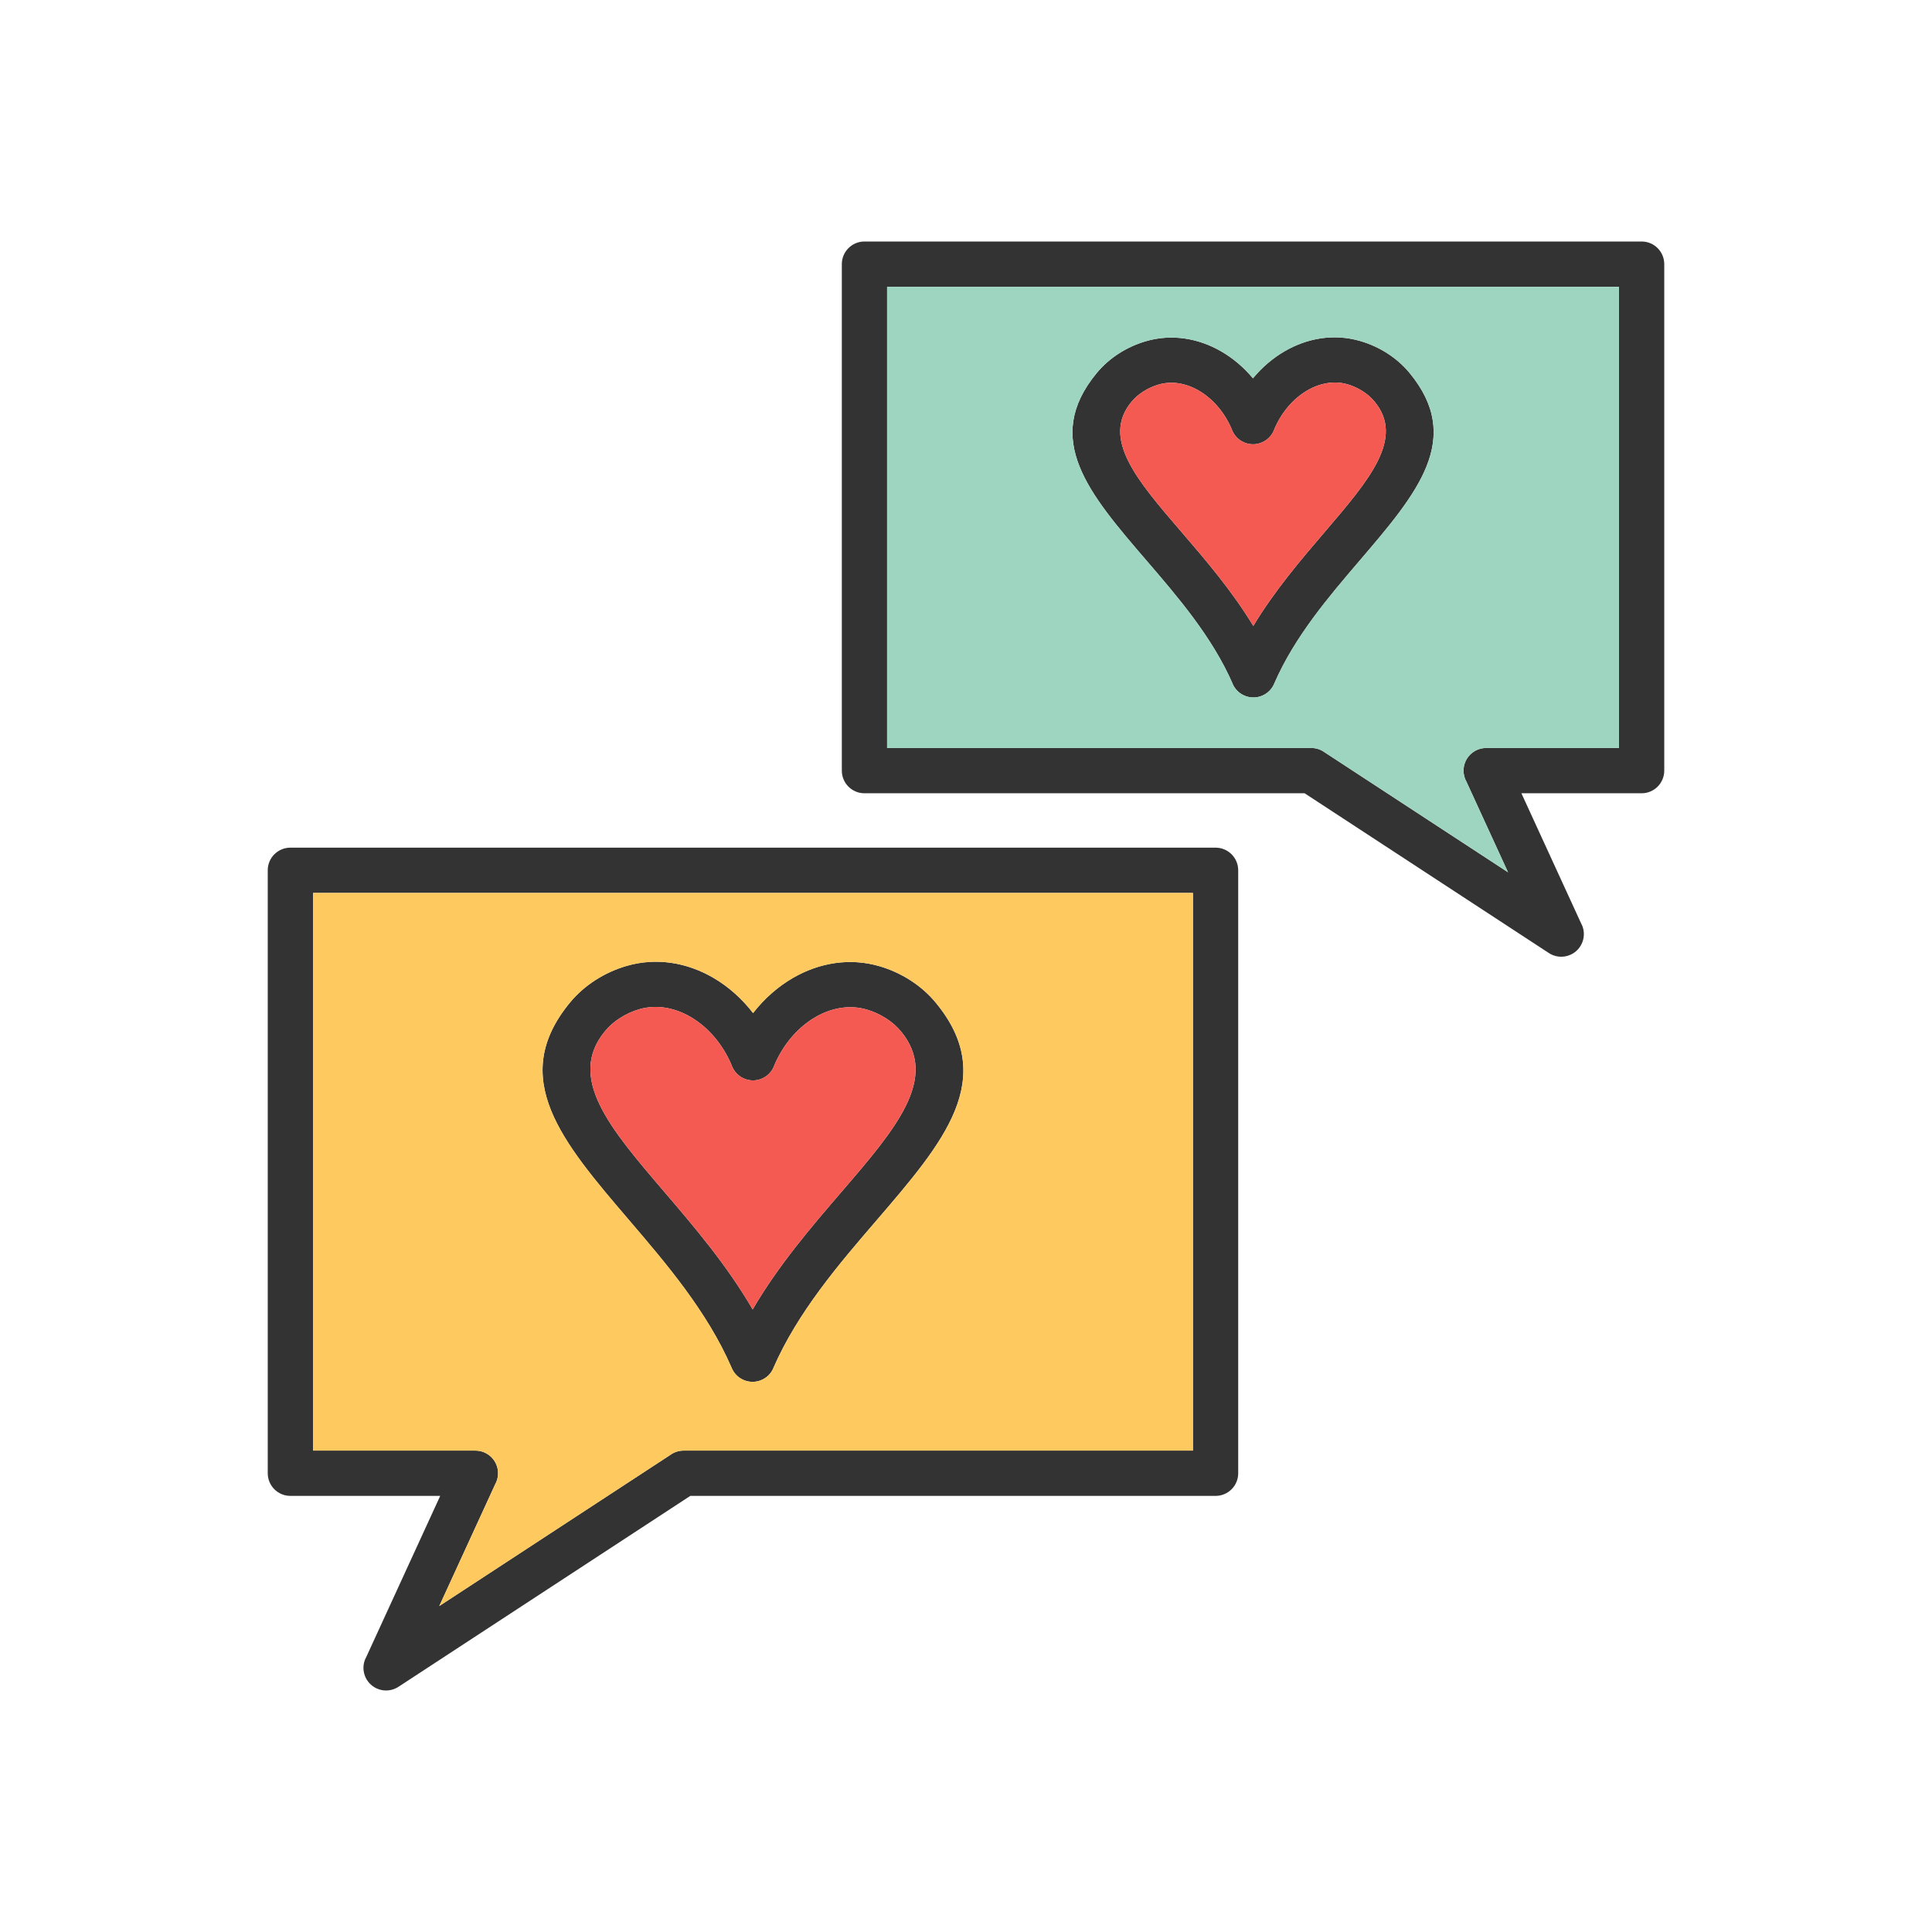<?xml version="1.0" encoding="UTF-8"?>
<!DOCTYPE svg PUBLIC "-//W3C//DTD SVG 1.1//EN" "http://www.w3.org/Graphics/SVG/1.1/DTD/svg11.dtd">
<!-- Creator: CorelDRAW -->
<svg xmlns="http://www.w3.org/2000/svg" xml:space="preserve" width="2048px" height="2048px" style="shape-rendering:geometricPrecision; text-rendering:geometricPrecision; image-rendering:optimizeQuality; fill-rule:evenodd; clip-rule:evenodd"
viewBox="0 0 2048 2048"
 xmlns:xlink="http://www.w3.org/1999/xlink">
 <defs>
  <style type="text/css">
   <![CDATA[
    .fil4 {fill:none}
    .fil3 {fill:#9DD5C0}
    .fil1 {fill:#F45A52}
    .fil2 {fill:#FECA5F}
    .fil0 {fill:#333333;fill-rule:nonzero}
   ]]>
  </style>
 </defs>
 <g id="Layer_x0020_1">
  <g id="_488788512">
   <g>
    <path id="_488788200" class="fil0" d="M331.819 946.546l0 591.163 172.145 0c13.254,0 24,10.746 24,24 0,4.317 -1.14,8.367 -3.135,11.867l-59.16 128.886 245.835 -160.814 13.126 20.062 -13.139 -20.085c4.16,-2.721 8.851,-3.984 13.473,-3.915l539.583 0 0 -591.163 -932.728 0zm-48 615.163l0 -639.163c0,-13.254 10.746,-24 24,-24l980.728 0c13.254,0 24,10.746 24,24l0 639.163c0,13.254 -10.746,24 -24,24l-556.812 0 -308.366 201.721c-6.785,4.912 -15.951,6.125 -24.106,2.382 -12.046,-5.529 -17.328,-19.778 -11.799,-31.824l0.079 0.037 79.094 -172.316 -158.817 0c-13.254,0 -24,-10.746 -24,-24z"/>
    <path id="_488788368" class="fil0" d="M820.999 1128.79c-2.18,6.594 -7.189,12.195 -14.177,14.882 -2.341,0.9 -4.735,1.408 -7.113,1.558l-0.007 0c-0.583,0.037 -1.165,0.053 -1.746,0.046 -0.319,-0.004 -0.637,-0.014 -0.953,-0.031l-0.194 -0.009 -0.269 -0.019 -0.305 -0.021c-0.55,-0.045 -1.096,-0.111 -1.639,-0.194l-0.079 -0.012c-8.024,-1.251 -15.216,-6.546 -18.526,-14.605l0.012 -0.005 -0.197 -0.494 0.054 -0.021c-9.55,-22.98 -25.323,-41.062 -43.722,-51.814 -17.114,-10.002 -36.412,-13.473 -54.568,-8.192 -7.05,2.05 -13.994,5.215 -20.395,9.325 -5.974,3.836 -11.352,8.479 -15.739,13.772 -40.863,49.286 5.105,103.037 62.113,169.697 31.95,37.359 66.891,78.222 94.3,125.406 27.542,-47.152 62.554,-87.867 94.569,-125.093 57.239,-66.556 103.39,-120.225 62.668,-169.619 -4.291,-5.205 -9.654,-9.839 -15.69,-13.737 -6.374,-4.117 -13.338,-7.307 -20.453,-9.398 -18.183,-5.343 -37.489,-1.944 -54.596,7.99 -18.098,10.509 -33.692,28.142 -43.348,50.589zm-22.716 -54.906c11.983,-15.391 26.348,-27.996 42.064,-37.121 28.154,-16.348 60.664,-21.728 92.097,-12.49 11.536,3.39 22.713,8.489 32.829,15.023 10.005,6.463 19.135,14.435 26.752,23.675 66.334,80.462 8.498,147.715 -63.23,231.119 -39.218,45.601 -83.19,96.73 -109.09,156.267l0.064 0.027c-5.287,12.155 -19.427,17.723 -31.581,12.436 -6.105,-2.655 -10.546,-7.545 -12.788,-13.293 -25.817,-59.383 -69.363,-110.309 -108.224,-155.75 -71.543,-83.655 -129.229,-151.11 -62.675,-231.384 7.559,-9.118 16.71,-17.042 26.802,-23.523 10.12,-6.497 21.34,-11.57 32.958,-14.949 31.499,-9.162 63.995,-3.713 92.068,12.692 15.687,9.168 30.018,21.824 41.958,37.271z"/>
   </g>
   <g>
    <path id="_488788320" class="fil0" d="M1764.18 279.999l0 536.898c0,13.254 -10.746,24 -24,24l-127.434 0 63.944 139.309 0.079 -0.037c5.529,12.046 0.247,26.295 -11.799,31.824 -8.156,3.743 -17.321,2.53 -24.106,-2.382l-257.909 -168.714 -466.585 0c-13.254,0 -24,-10.746 -24,-24l0 -536.898c0,-13.254 10.746,-24 24,-24l823.811 0c13.254,0 24,10.746 24,24zm-48 512.898l0 -488.898 -775.811 0 0 488.898 449.357 0c4.622,-0.069 9.313,1.194 13.473,3.915l-13.139 20.085 13.126 -20.062 195.378 127.807 -44.01 -95.878c-1.995,-3.5 -3.135,-7.55 -3.135,-11.867 0,-13.254 10.746,-24 24,-24l140.762 0z"/>
    <path id="_488788008" class="fil0" d="M1332.45 470.56l-0.165 0.028 -0.363 0.06 -0.285 0.041 -0.301 0.043 -0.248 0.03 -0.334 0.039 -0.289 0.027 -0.253 0.024 -0.304 0.022 -0.33 0.021 -0.206 0.009 -0.334 0.014 -0.488 0.011 -0.047 0.001 -0.422 0 -0.223 -0.002 -0.38 -0.009 -0.163 -0.005c-2.774,-0.107 -5.578,-0.702 -8.29,-1.833 -6.683,-2.784 -11.44,-8.239 -13.553,-14.611 -7.783,-17.943 -20.251,-32.021 -34.694,-40.407 -13.486,-7.831 -28.646,-10.528 -42.861,-6.352 -5.623,1.652 -11.135,4.18 -16.192,7.446 -4.75,3.069 -8.955,6.693 -12.293,10.743 -32.159,39.007 5.675,83.002 52.596,137.56 25.74,29.929 53.776,62.531 76.515,100.054 22.638,-37.55 50.622,-70.273 76.315,-100.315 46.724,-54.634 84.4,-98.691 52.13,-137.613 -3.432,-4.14 -7.648,-7.776 -12.337,-10.787 -5.08,-3.262 -10.571,-5.767 -16.127,-7.384 -14.184,-4.126 -29.337,-1.367 -42.837,6.522 -14.87,8.691 -27.617,23.378 -35.291,42.073l0.072 0.03c-3.239,7.891 -10.2,13.128 -18.019,14.521zm-37.671 -97.935c12.316,7.152 23.669,16.763 33.4,28.39 9.699,-11.676 21.028,-21.331 33.322,-28.517 24.461,-14.293 52.811,-19.03 80.338,-11.022 10.124,2.946 19.891,7.359 28.689,13.009 8.804,5.653 16.793,12.572 23.399,20.538 57.963,69.908 8.567,127.669 -52.693,199.299 -32.432,37.923 -68.771,80.418 -90.241,129.735 -2.242,5.748 -6.683,10.637 -12.788,13.292 -12.155,5.287 -26.295,-0.281 -31.581,-12.436l0.064 -0.027c-21.527,-49.479 -58.265,-92.201 -91.035,-130.303 -61.411,-71.407 -110.928,-128.987 -53.158,-199.06 6.664,-8.086 14.636,-15.05 23.355,-20.681 8.798,-5.682 18.522,-10.117 28.567,-13.07 27.462,-8.069 55.828,-3.394 80.361,10.852z"/>
   </g>
  </g>
  <path class="fil1" d="M799.703 1145.23l0 0zm-23.711 -14.845l0 0zm88.355 -52.184c-18.098,10.509 -33.692,28.142 -43.348,50.589 -2.18,6.594 -7.189,12.195 -14.177,14.882 -2.341,0.9 -4.735,1.408 -7.12,1.558 -0.583,0.037 -1.165,0.053 -1.746,0.046l-0.953 -0.031 -0.194 -0.009 -0.269 -0.019 -0.305 -0.021c-0.55,-0.045 -1.096,-0.111 -1.639,-0.194l-0.079 -0.012c-8.024,-1.251 -15.216,-6.546 -18.514,-14.61l-0.197 -0.494 0.054 -0.021c-9.55,-22.98 -25.323,-41.062 -43.722,-51.814 -17.114,-10.002 -36.412,-13.473 -54.568,-8.192 -7.05,2.05 -13.994,5.215 -20.395,9.325 -5.974,3.836 -11.352,8.479 -15.739,13.772 -40.863,49.286 5.105,103.037 62.113,169.697 31.95,37.359 66.891,78.222 94.3,125.406 27.542,-47.152 62.554,-87.867 94.569,-125.093 57.239,-66.556 103.39,-120.225 62.668,-169.619 -4.291,-5.205 -9.654,-9.839 -15.69,-13.737 -6.374,-4.117 -13.338,-7.307 -20.453,-9.398 -18.183,-5.343 -37.489,-1.944 -54.596,7.99z"/>
  <path class="fil2" d="M992.024 1062.97c66.334,80.462 8.498,147.715 -63.23,231.119 -39.218,45.601 -83.19,96.73 -109.09,156.267l0.064 0.027c-5.287,12.155 -19.427,17.723 -31.581,12.436 -6.105,-2.655 -10.546,-7.545 -12.788,-13.293 -25.817,-59.383 -69.363,-110.309 -108.224,-155.75 -71.543,-83.655 -129.229,-151.11 -62.675,-231.384 7.559,-9.118 16.71,-17.042 26.802,-23.523 10.12,-6.497 21.34,-11.57 32.958,-14.949 31.499,-9.162 63.995,-3.713 92.068,12.692 15.687,9.168 30.018,21.824 41.958,37.271 11.983,-15.391 26.348,-27.996 42.064,-37.121 28.154,-16.348 60.664,-21.728 92.097,-12.49 11.536,3.39 22.713,8.489 32.829,15.023 10.005,6.463 19.135,14.435 26.752,23.675zm-660.205 -116.423l0 591.163 172.145 0c13.254,0 24,10.746 24,24 0,4.317 -1.14,8.367 -3.135,11.867l-59.16 128.886 245.835 -160.814 -0.013 -0.022c4.16,-2.721 8.851,-3.984 13.473,-3.915l539.583 0 0 -591.163 -932.728 0z"/>
  <path class="fil3" d="M1403.18 796.835l195.378 127.807 -44.01 -95.878c-1.995,-3.5 -3.135,-7.55 -3.135,-11.867 0,-13.254 10.746,-24 24,-24l140.762 0 0 -488.898 -775.811 0 0 488.898 449.357 0c4.622,-0.069 9.313,1.194 13.473,3.915l-0.013 0.022zm38.047 -202.512c-32.432,37.923 -68.771,80.418 -90.241,129.735 -2.242,5.748 -6.683,10.637 -12.788,13.292 -12.155,5.287 -26.295,-0.281 -31.581,-12.436l0.064 -0.027c-21.527,-49.479 -58.265,-92.201 -91.035,-130.303 -61.411,-71.407 -110.928,-128.987 -53.158,-199.06 6.664,-8.086 14.636,-15.05 23.355,-20.681 8.798,-5.682 18.522,-10.117 28.567,-13.07 27.462,-8.069 55.828,-3.394 80.361,10.852 12.316,7.152 23.669,16.763 33.4,28.39 9.699,-11.676 21.028,-21.331 33.322,-28.517 24.461,-14.293 52.811,-19.03 80.338,-11.022 10.124,2.946 19.891,7.359 28.689,13.009 8.804,5.653 16.793,12.572 23.399,20.538 57.963,69.908 8.567,127.669 -52.693,199.299z"/>
  <path class="fil1" d="M1328.54 663.513c22.638,-37.55 50.622,-70.273 76.315,-100.315 46.724,-54.634 84.4,-98.691 52.13,-137.613 -3.432,-4.14 -7.648,-7.776 -12.337,-10.787 -5.08,-3.262 -10.571,-5.767 -16.127,-7.384 -14.184,-4.126 -29.337,-1.367 -42.837,6.522 -14.87,8.691 -27.617,23.378 -35.291,42.073l0.072 0.03c-3.239,7.891 -10.2,13.128 -18.019,14.521l-0.165 0.028 -0.363 0.06 -0.285 0.041 -0.301 0.043 -0.248 0.03 -0.334 0.039 -0.289 0.027 -0.253 0.024 -0.304 0.022 -0.33 0.021 -0.206 0.009 -0.334 0.014 -0.488 0.011 -0.047 0.001 -0.422 0 -0.223 -0.002 -0.38 -0.009 -0.163 -0.005c-2.774,-0.107 -5.578,-0.702 -8.29,-1.833 -6.683,-2.784 -11.44,-8.239 -13.553,-14.611 -7.783,-17.943 -20.251,-32.021 -34.694,-40.407 -13.486,-7.831 -28.646,-10.528 -42.861,-6.352 -5.623,1.652 -11.135,4.18 -16.192,7.446 -4.75,3.069 -8.955,6.693 -12.293,10.743 -32.159,39.007 5.675,83.002 52.596,137.56 25.74,29.929 53.776,62.531 76.515,100.054z"/>
 </g>
 <rect class="fil4" width="2048" height="2048"/>
</svg>
